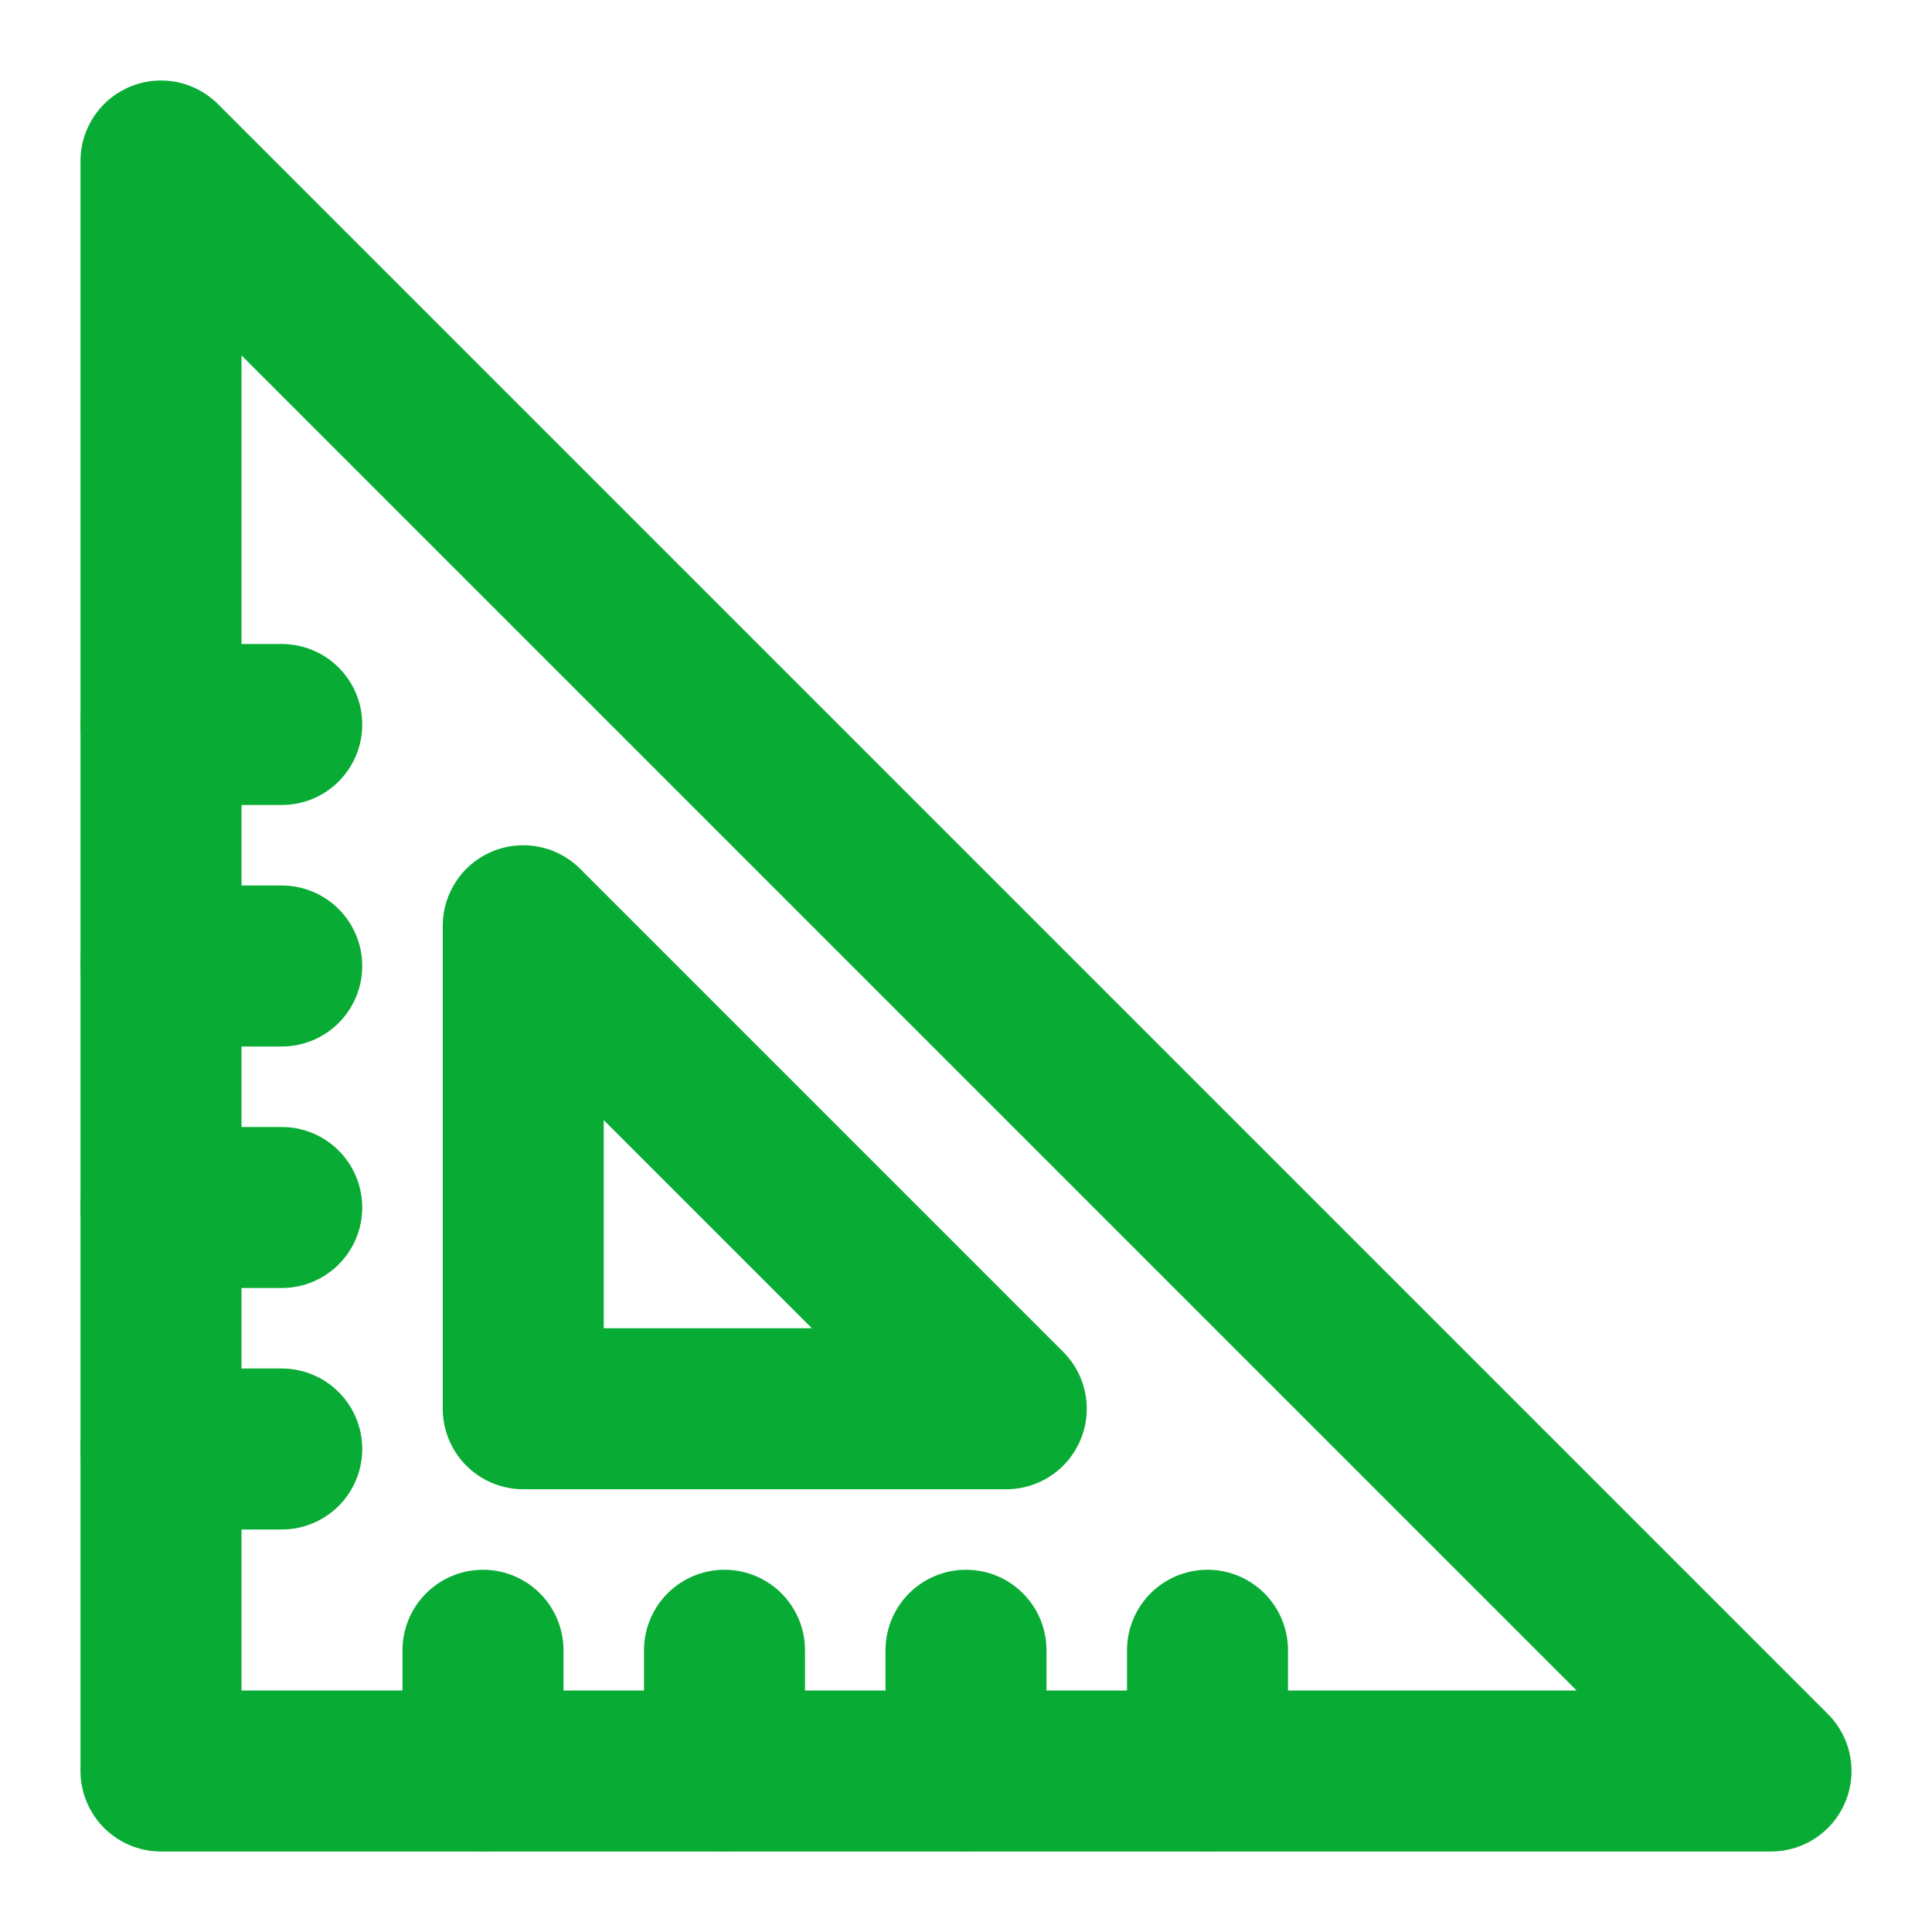 <svg width="24" height="24" viewBox="0 0 24 24" fill="none" xmlns="http://www.w3.org/2000/svg">
<path d="M22 22L2 2V22H22Z" stroke="#08AC34" stroke-width="2" stroke-linecap="round" stroke-linejoin="round"/>
<path d="M6.5 11.5V17.5H12.5L6.5 11.5Z" stroke="#08AC34" stroke-width="2" stroke-linecap="round" stroke-linejoin="round"/>
<path d="M15 22V20.5" stroke="#08AC34" stroke-width="2" stroke-linecap="round" stroke-linejoin="round"/>
<path d="M12 22V20.5" stroke="#08AC34" stroke-width="2" stroke-linecap="round" stroke-linejoin="round"/>
<path d="M9 22V20.5" stroke="#08AC34" stroke-width="2" stroke-linecap="round" stroke-linejoin="round"/>
<path d="M6 22V20.5" stroke="#08AC34" stroke-width="2" stroke-linecap="round" stroke-linejoin="round"/>
<path d="M2 18H3.5" stroke="#08AC34" stroke-width="2" stroke-linecap="round" stroke-linejoin="round"/>
<path d="M2 15H3.5" stroke="#08AC34" stroke-width="2" stroke-linecap="round" stroke-linejoin="round"/>
<path d="M2 12H3.5" stroke="#08AC34" stroke-width="2" stroke-linecap="round" stroke-linejoin="round"/>
<path d="M2 9H3.5" stroke="#08AC34" stroke-width="2" stroke-linecap="round" stroke-linejoin="round"/>
</svg>
